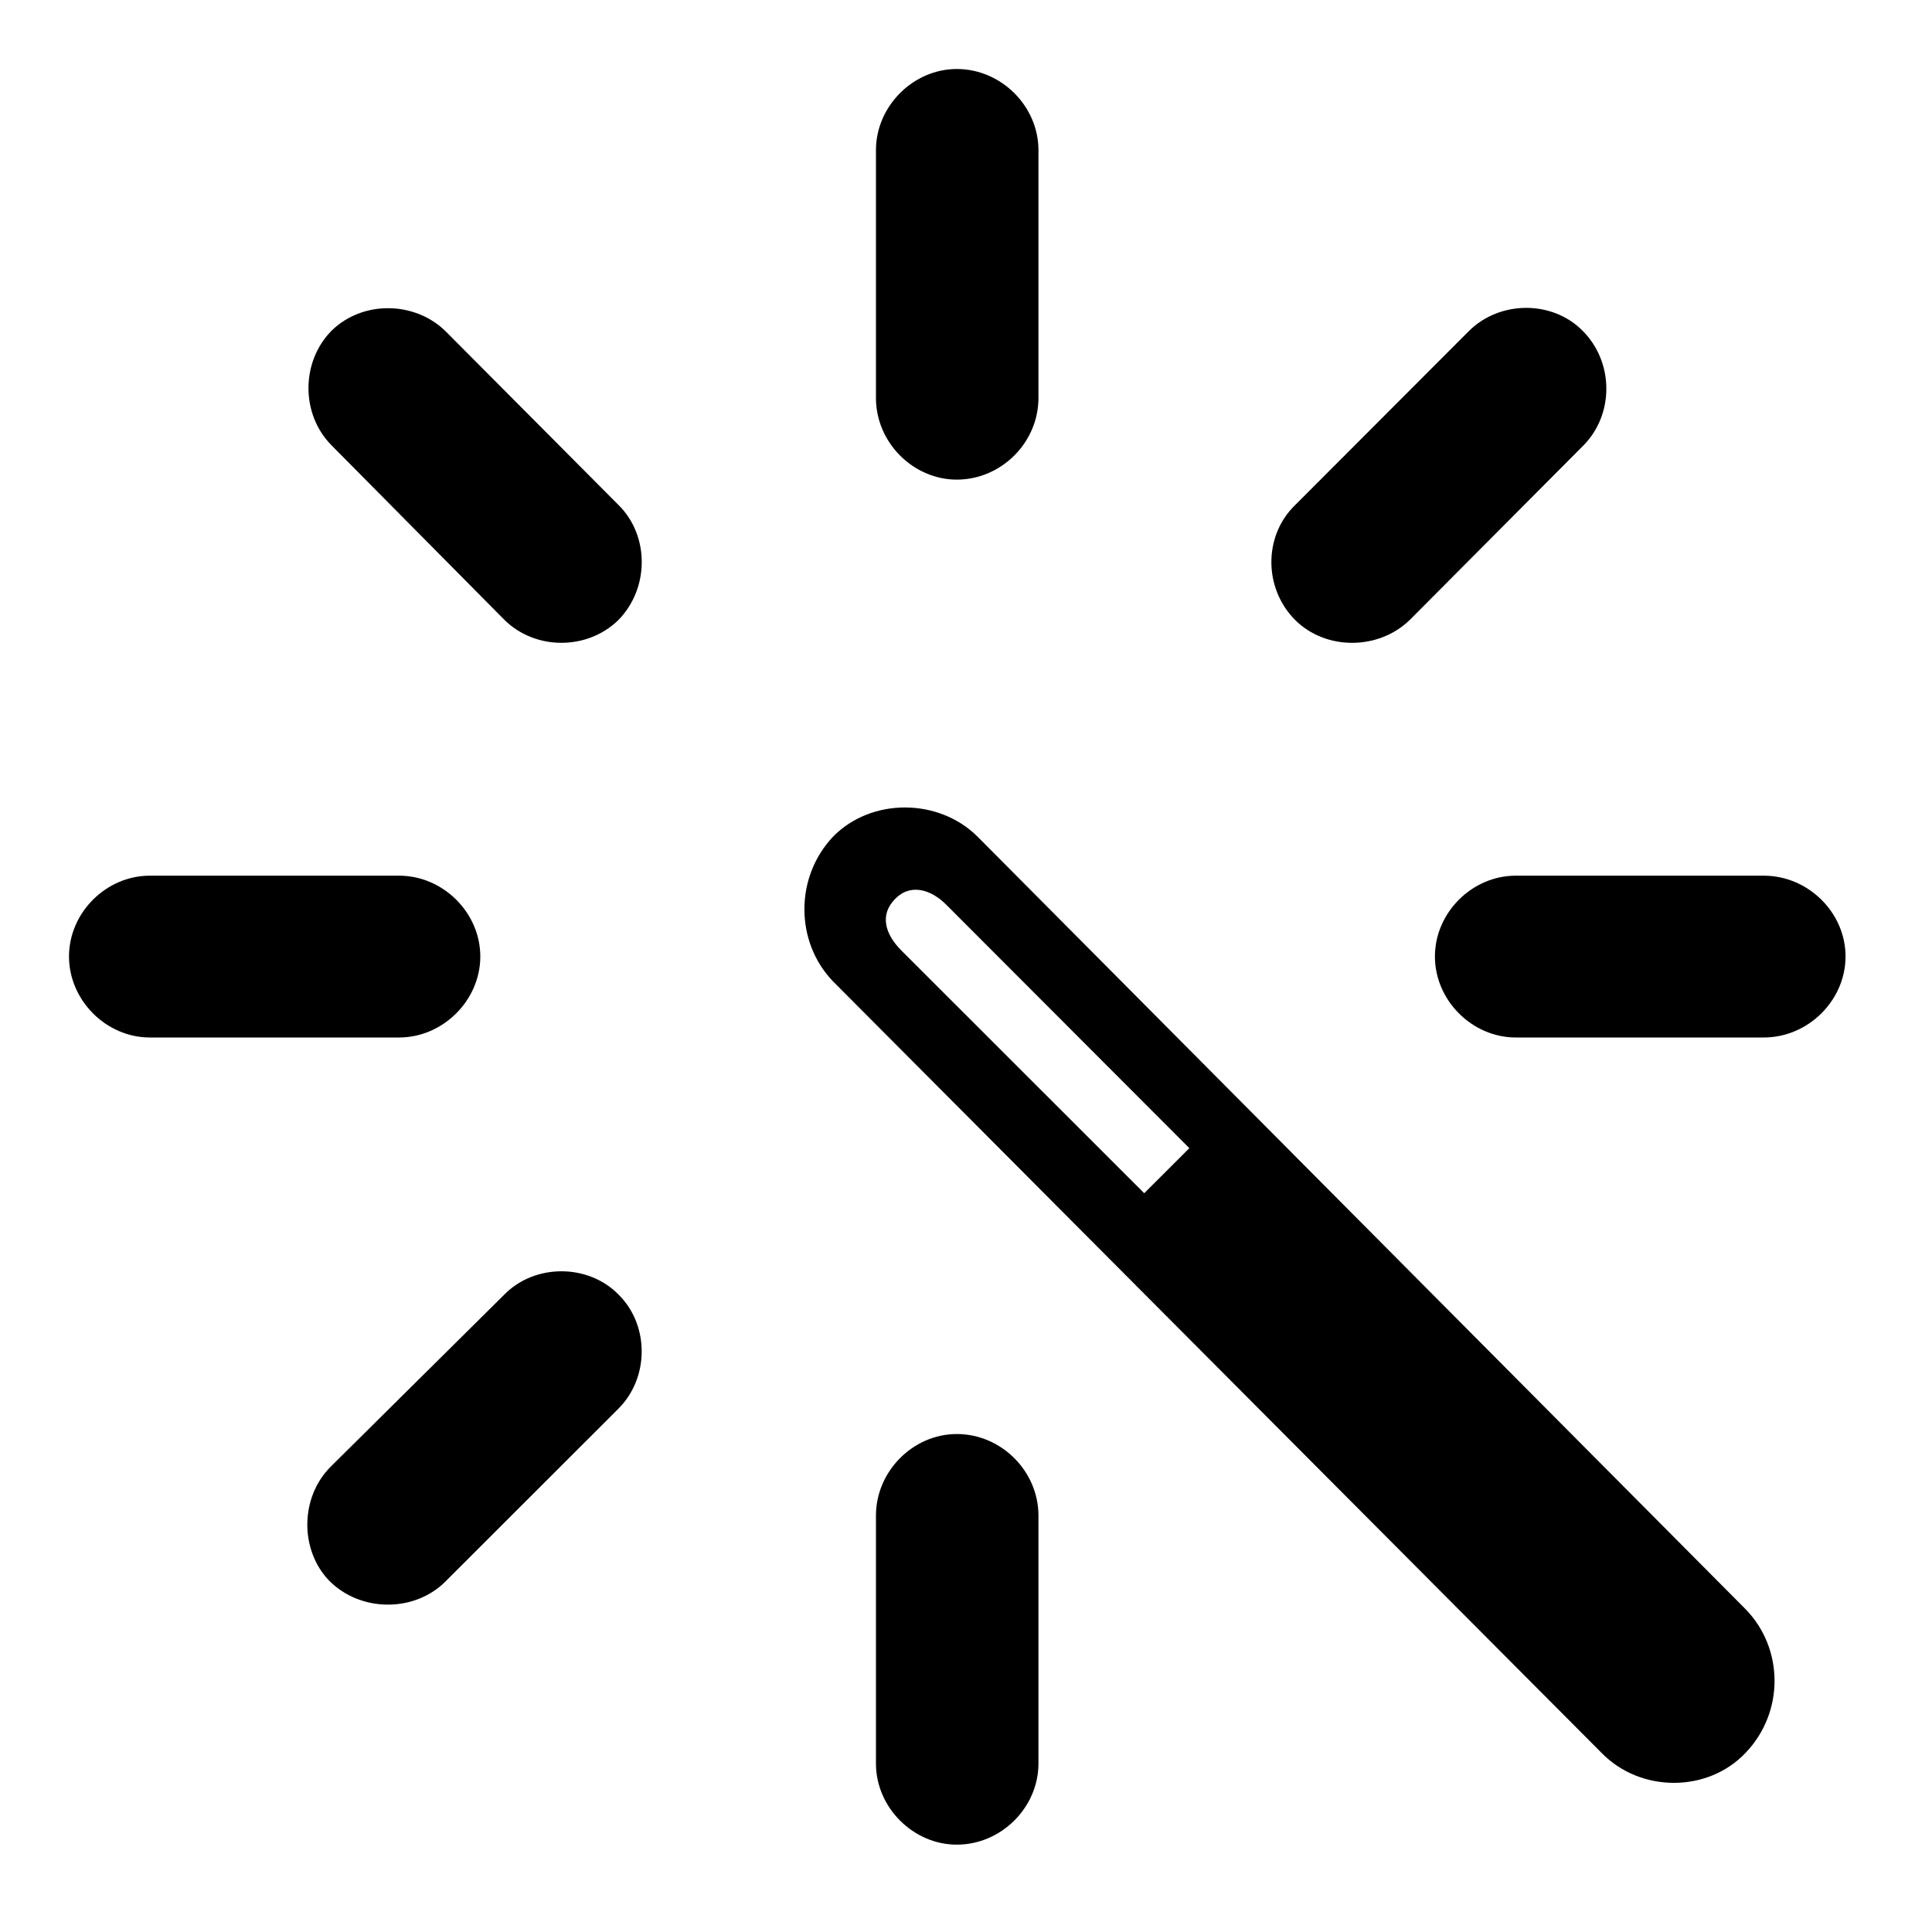 <svg width="28" height="28" viewBox="0 0 28 28" fill="none" xmlns="http://www.w3.org/2000/svg">
<path d="M23.212 25.405C23.776 25.983 24.747 25.983 25.297 25.405C25.863 24.815 25.854 23.89 25.297 23.32L14.169 12.127C13.603 11.561 12.623 11.561 12.072 12.127C11.515 12.717 11.525 13.654 12.072 14.222L23.212 25.405ZM16.583 17.293L13.06 13.772C12.823 13.533 12.746 13.252 12.977 13.024C13.184 12.811 13.482 12.873 13.725 13.123L17.237 16.64L16.583 17.293Z" fill="black"/>
<path d="M15.05 21.966C15.05 21.321 14.511 20.783 13.867 20.783C13.234 20.783 12.695 21.321 12.695 21.966V25.559C12.695 26.194 13.234 26.734 13.867 26.734C14.511 26.734 15.05 26.194 15.05 25.559V21.966Z" fill="black"/>
<path d="M4.793 21.256C4.345 21.702 4.343 22.471 4.775 22.913C5.223 23.361 5.992 23.372 6.445 22.931L8.962 20.416C9.41 19.97 9.412 19.211 8.971 18.769C8.532 18.312 7.753 18.31 7.31 18.761L4.793 21.256Z" fill="black"/>
<path d="M2.171 12.691C1.538 12.691 1 13.227 1 13.862C1 14.497 1.538 15.036 2.171 15.036H5.785C6.42 15.036 6.961 14.497 6.961 13.862C6.961 13.227 6.42 12.691 5.785 12.691H2.171Z" fill="black"/>
<path d="M7.306 8.979C7.752 9.426 8.511 9.429 8.963 8.985C9.411 8.527 9.413 7.77 8.971 7.326L6.464 4.807C6.02 4.364 5.261 4.348 4.807 4.791C4.362 5.239 4.357 5.999 4.801 6.45L7.306 8.979Z" fill="black"/>
<path d="M15.05 2.176C15.05 1.54 14.511 1 13.867 1C13.234 1 12.695 1.54 12.695 2.176V5.768C12.695 6.413 13.234 6.951 13.867 6.951C14.511 6.951 15.05 6.413 15.05 5.768V2.176Z" fill="black"/>
<path d="M18.764 7.326C18.311 7.77 18.313 8.527 18.77 8.985C19.214 9.429 19.983 9.427 20.437 8.979L22.944 6.46C23.395 6.009 23.393 5.249 22.935 4.792C22.494 4.348 21.734 4.354 21.288 4.798L18.764 7.326Z" fill="black"/>
<path d="M25.562 15.036C26.207 15.036 26.747 14.497 26.747 13.862C26.747 13.227 26.207 12.691 25.562 12.691H21.967C21.334 12.691 20.796 13.227 20.796 13.862C20.796 14.497 21.334 15.036 21.967 15.036H25.562Z" fill="black"/>
</svg>
